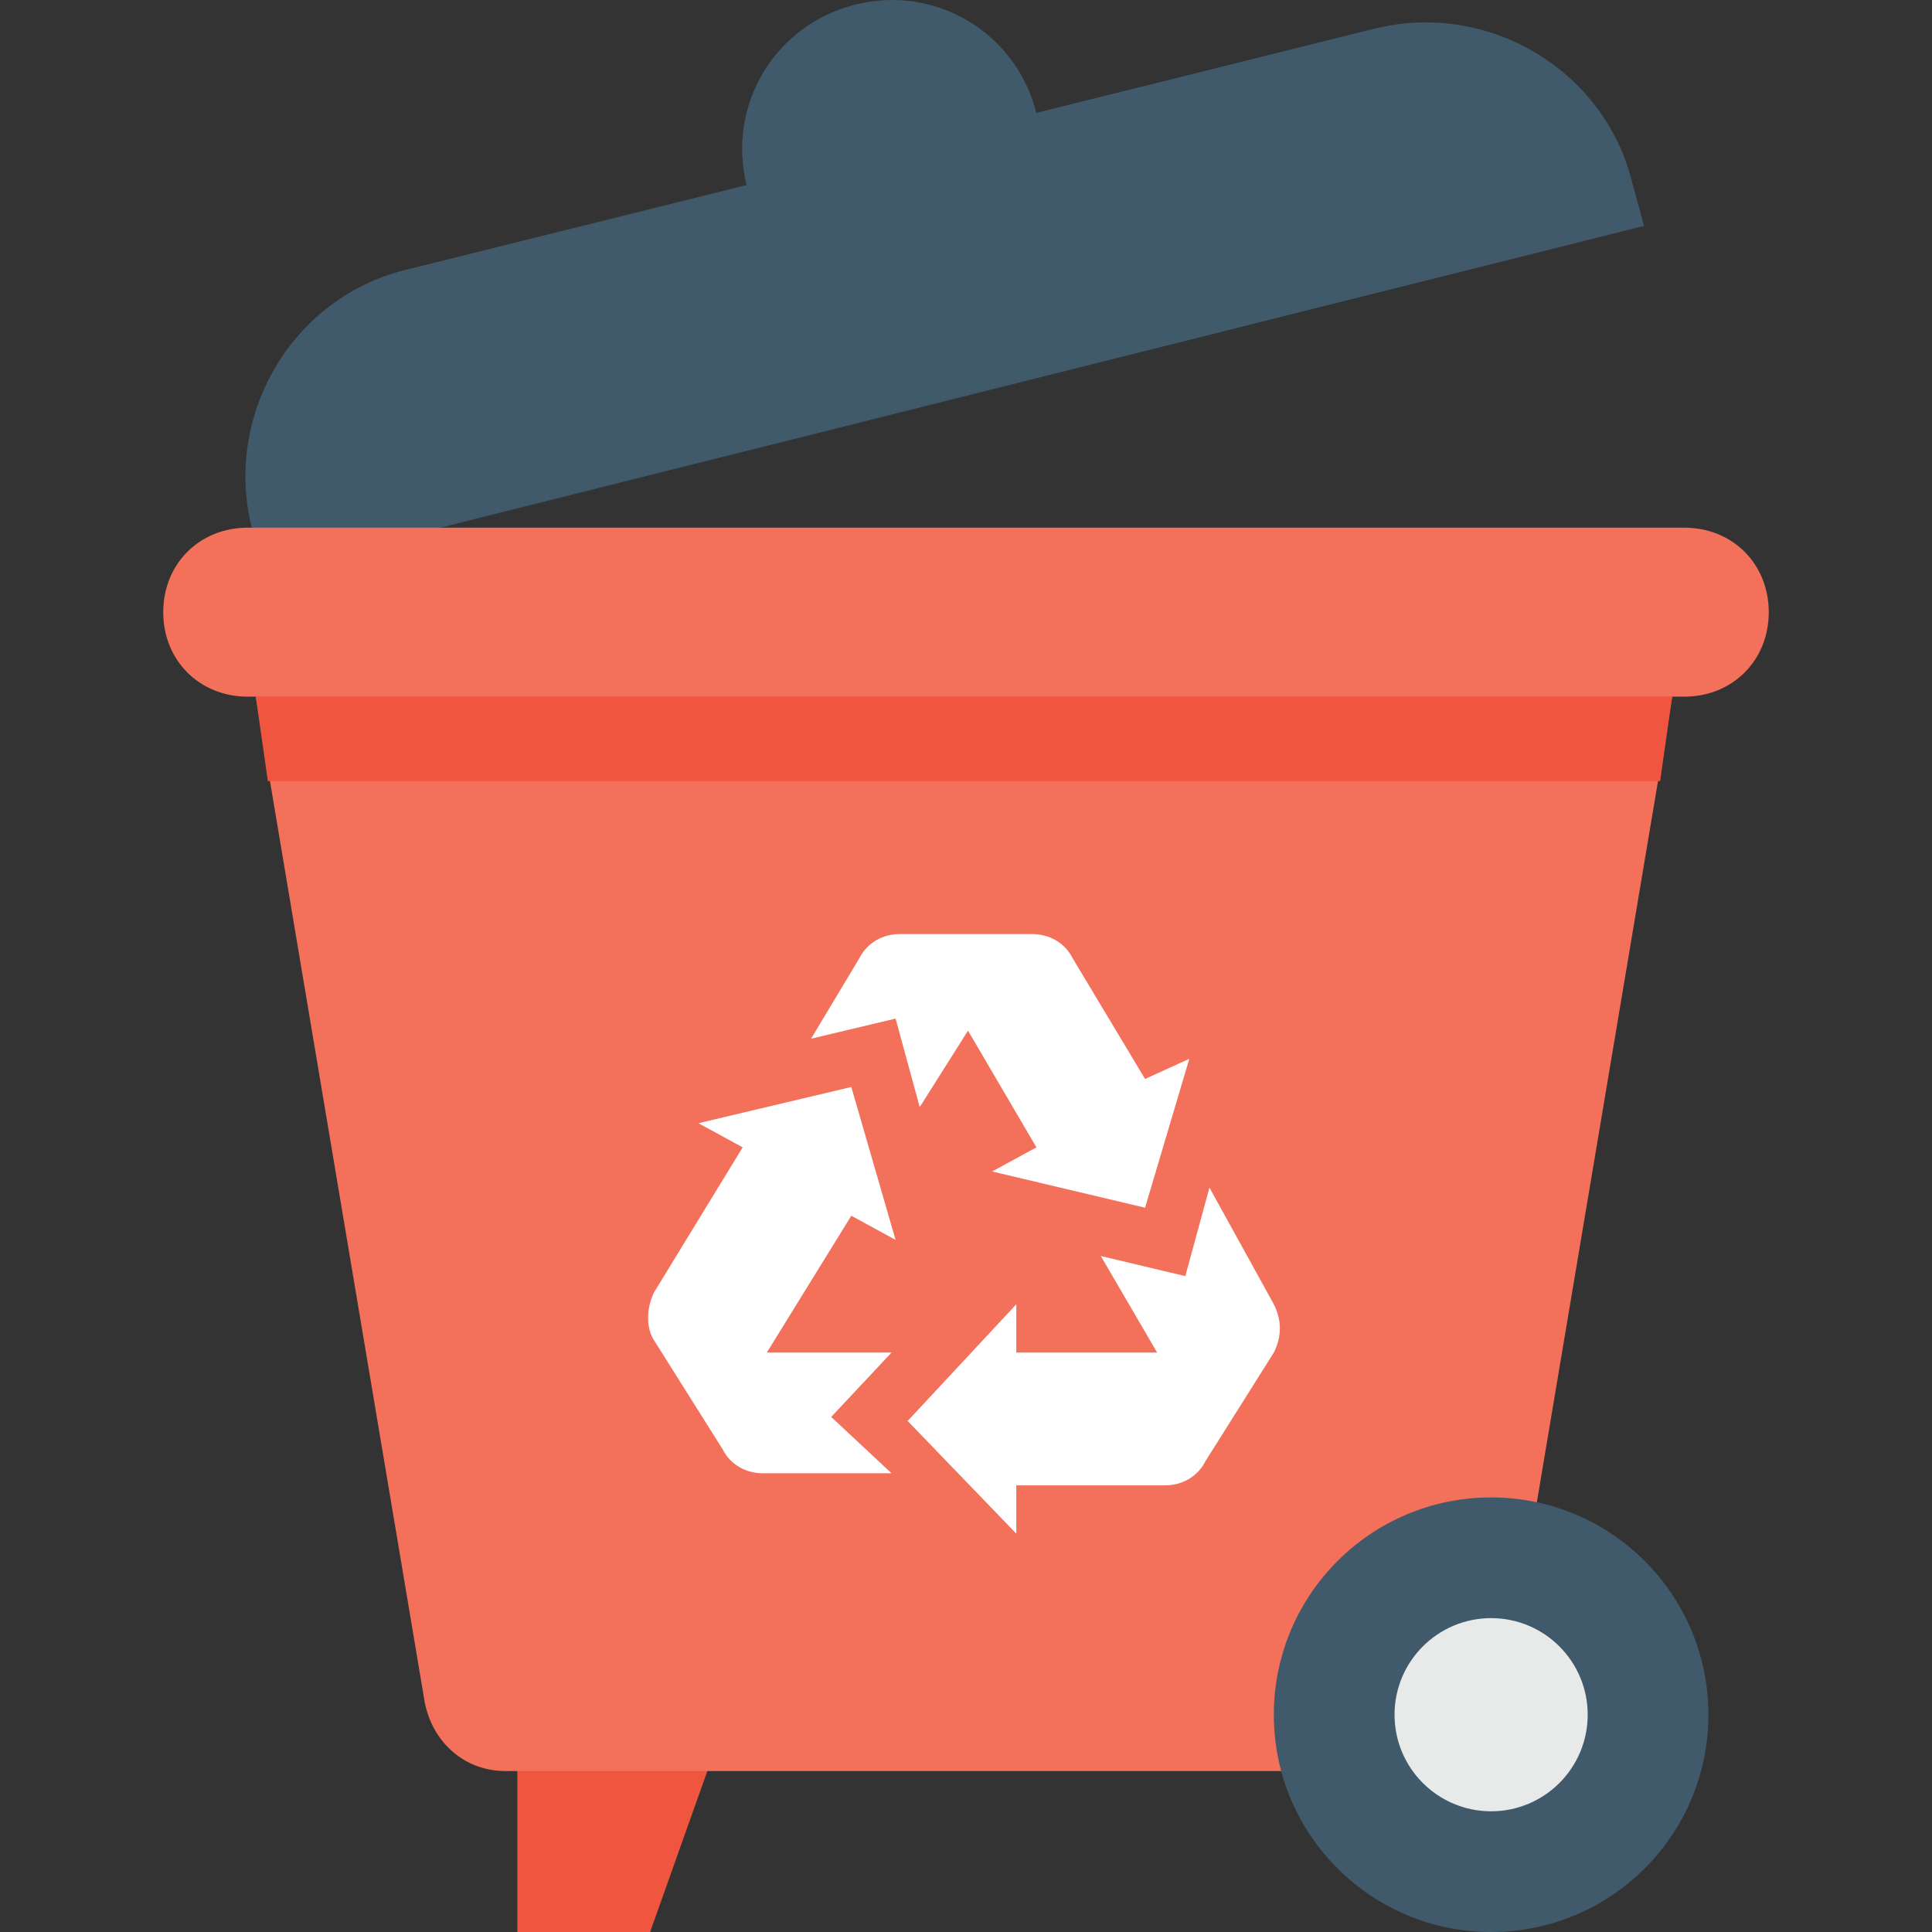 <?xml version="1.0" encoding="iso-8859-1"?>
<!-- Generator: Adobe Illustrator 19.0.0, SVG Export Plug-In . SVG Version: 6.00 Build 0)  -->
<svg version="1.1" id="Layer_1" xmlns="http://www.w3.org/2000/svg" xmlns:xlink="http://www.w3.org/1999/xlink" x="0px" y="0px"
	 viewBox="0 0 512.142 512.142" style="enable-background:new 0 0 512.142 512.142;" xml:space="preserve">
<rect x="0" y="0" width="512.142" height="512.142" fill="#333333" stroke="none"/>
<polygon style="fill:#F05540;" points="189.404,464.142 137.138,464.142 137.138,512.142 172.338,512.142 "/>
<g>
	<path style="fill:#415A6B;" d="M66.738,139.876l3.2,11.733l365.867-91.733l-3.2-11.733c-7.467-29.867-38.4-48-68.267-40.533
		l-257.067,64C77.404,79.076,59.271,110.009,66.738,139.876z"/>
	<path style="fill:#415A6B;" d="M197.938,49.209c-5.333-21.333,7.467-42.667,28.8-48s42.667,7.467,48,28.8L197.938,49.209z"/>
</g>
<path style="fill:#F3705A;" d="M398.471,451.342l44.8-266.667H67.804l44.8,266.667c2.133,10.667,10.667,18.133,21.333,18.133h243.2
	C387.805,468.409,396.338,460.942,398.471,451.342z"/>
<polygon style="fill:#F05540;" points="440.071,207.076 443.271,184.676 67.804,184.676 71.004,207.076 "/>
<path style="fill:#F3705A;" d="M43.271,162.276L43.271,162.276c0,12.8,9.6,22.4,22.4,22.4h380.8c12.8,0,22.4-9.6,22.4-22.4l0,0
	c0-12.8-9.6-22.4-22.4-22.4h-380.8C52.871,139.876,43.271,149.476,43.271,162.276z"/>
<circle style="fill:#415A6B;" cx="395.271" cy="454.542" r="57.6"/>
<circle style="fill:#E8EAE9;" cx="395.271" cy="454.542" r="25.6"/>
<g>
	<path style="fill:#FFFFFF;" d="M320.604,314.809l-6.4,23.467l-22.4-5.333l14.933,25.6h-37.333v-12.8l-28.8,30.933l28.8,29.867
		v-12.8h39.467c4.267,0,8.533-2.133,10.667-6.4l18.133-28.8c2.133-4.267,2.133-8.533,0-12.8L320.604,314.809z"/>
	<path style="fill:#FFFFFF;" d="M220.338,375.609l16-17.067h-33.067l22.4-36.267l11.733,6.4l-11.733-40.533l-40.533,9.6l11.733,6.4
		l-23.467,38.4c-2.133,4.267-2.133,9.6,0,12.8l18.133,28.8c2.133,4.267,6.4,6.4,10.667,6.4h34.133L220.338,375.609z"/>
	<path style="fill:#FFFFFF;" d="M303.538,286.009l-19.2-32c-2.133-4.267-6.4-6.4-10.667-6.4h-35.2c-4.267,0-8.533,2.133-10.667,6.4
		l-12.8,21.333l22.4-5.333l6.4,23.467l12.8-20.267l18.133,30.933l-11.733,6.4l40.533,9.6l11.733-39.467L303.538,286.009z"/>
</g>
<g>
</g>
<g>
</g>
<g>
</g>
<g>
</g>
<g>
</g>
<g>
</g>
<g>
</g>
<g>
</g>
<g>
</g>
<g>
</g>
<g>
</g>
<g>
</g>
<g>
</g>
<g>
</g>
<g>
</g>
</svg>
